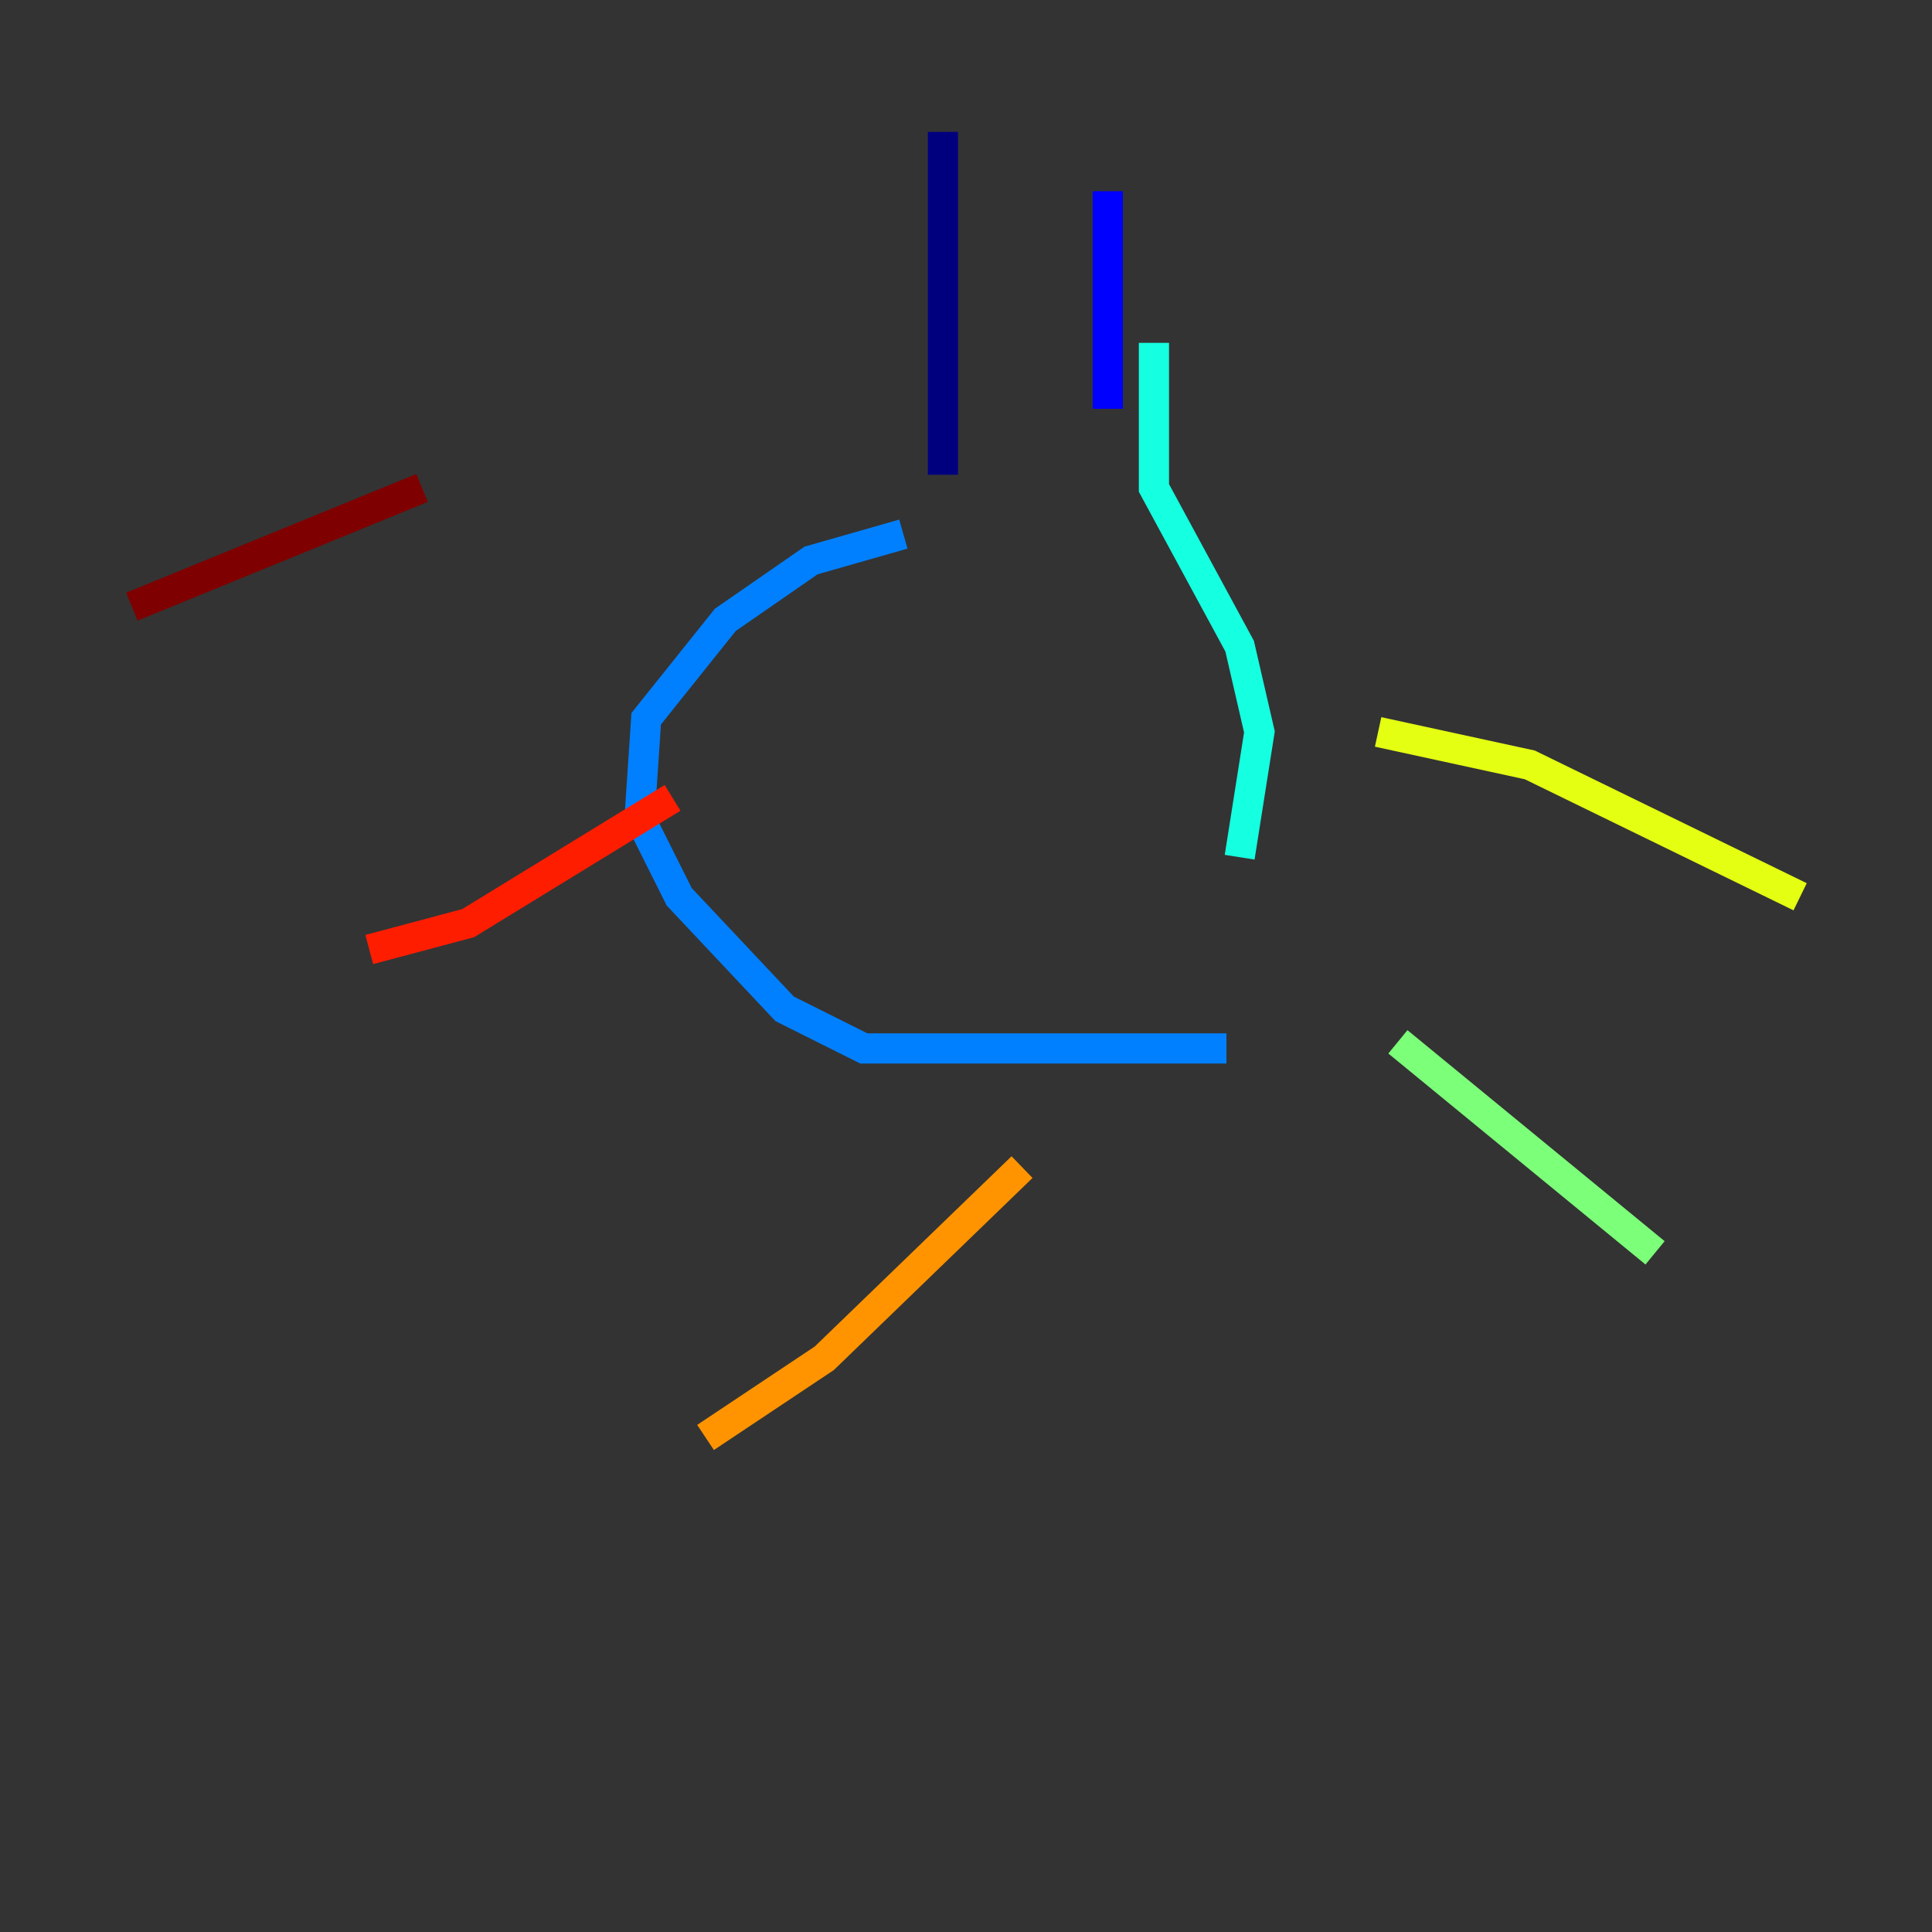 <?xml version="1.0" encoding="utf-8" ?>
<svg baseProfile="tiny" height="128" version="1.2" viewBox="0,0,128,128" width="128" xmlns="http://www.w3.org/2000/svg" xmlns:ev="http://www.w3.org/2001/xml-events" xmlns:xlink="http://www.w3.org/1999/xlink"><rect x="0" y="0" width="128" height="128" fill="#333333" stroke="none"/><defs /><polyline fill="none" points="62.471,8.737 62.471,31.454" stroke="#00007f" stroke-width="2" /><polyline fill="none" points="73.392,12.669 73.392,27.085" stroke="#0000ff" stroke-width="2" /><polyline fill="none" points="59.85,35.386 53.734,37.133 48.055,41.065 42.812,47.618 42.375,54.171 44.997,59.413 51.986,66.84 57.229,69.461 81.256,69.461" stroke="#0080ff" stroke-width="2" /><polyline fill="none" points="76.451,22.717 76.451,32.328 82.13,42.812 83.44,48.492 82.13,56.792" stroke="#15ffe1" stroke-width="2" /><polyline fill="none" points="92.614,69.024 109.652,83.003" stroke="#7cff79" stroke-width="2" /><polyline fill="none" points="91.304,48.492 101.352,50.676 119.263,59.413" stroke="#e4ff12" stroke-width="2" /><polyline fill="none" points="67.713,77.324 54.608,89.993 46.744,95.236" stroke="#ff9400" stroke-width="2" /><polyline fill="none" points="44.56,52.86 31.017,61.16 24.464,62.908" stroke="#ff1d00" stroke-width="2" /><polyline fill="none" points="27.959,32.328 8.737,40.191" stroke="#7f0000" stroke-width="2" /></svg>